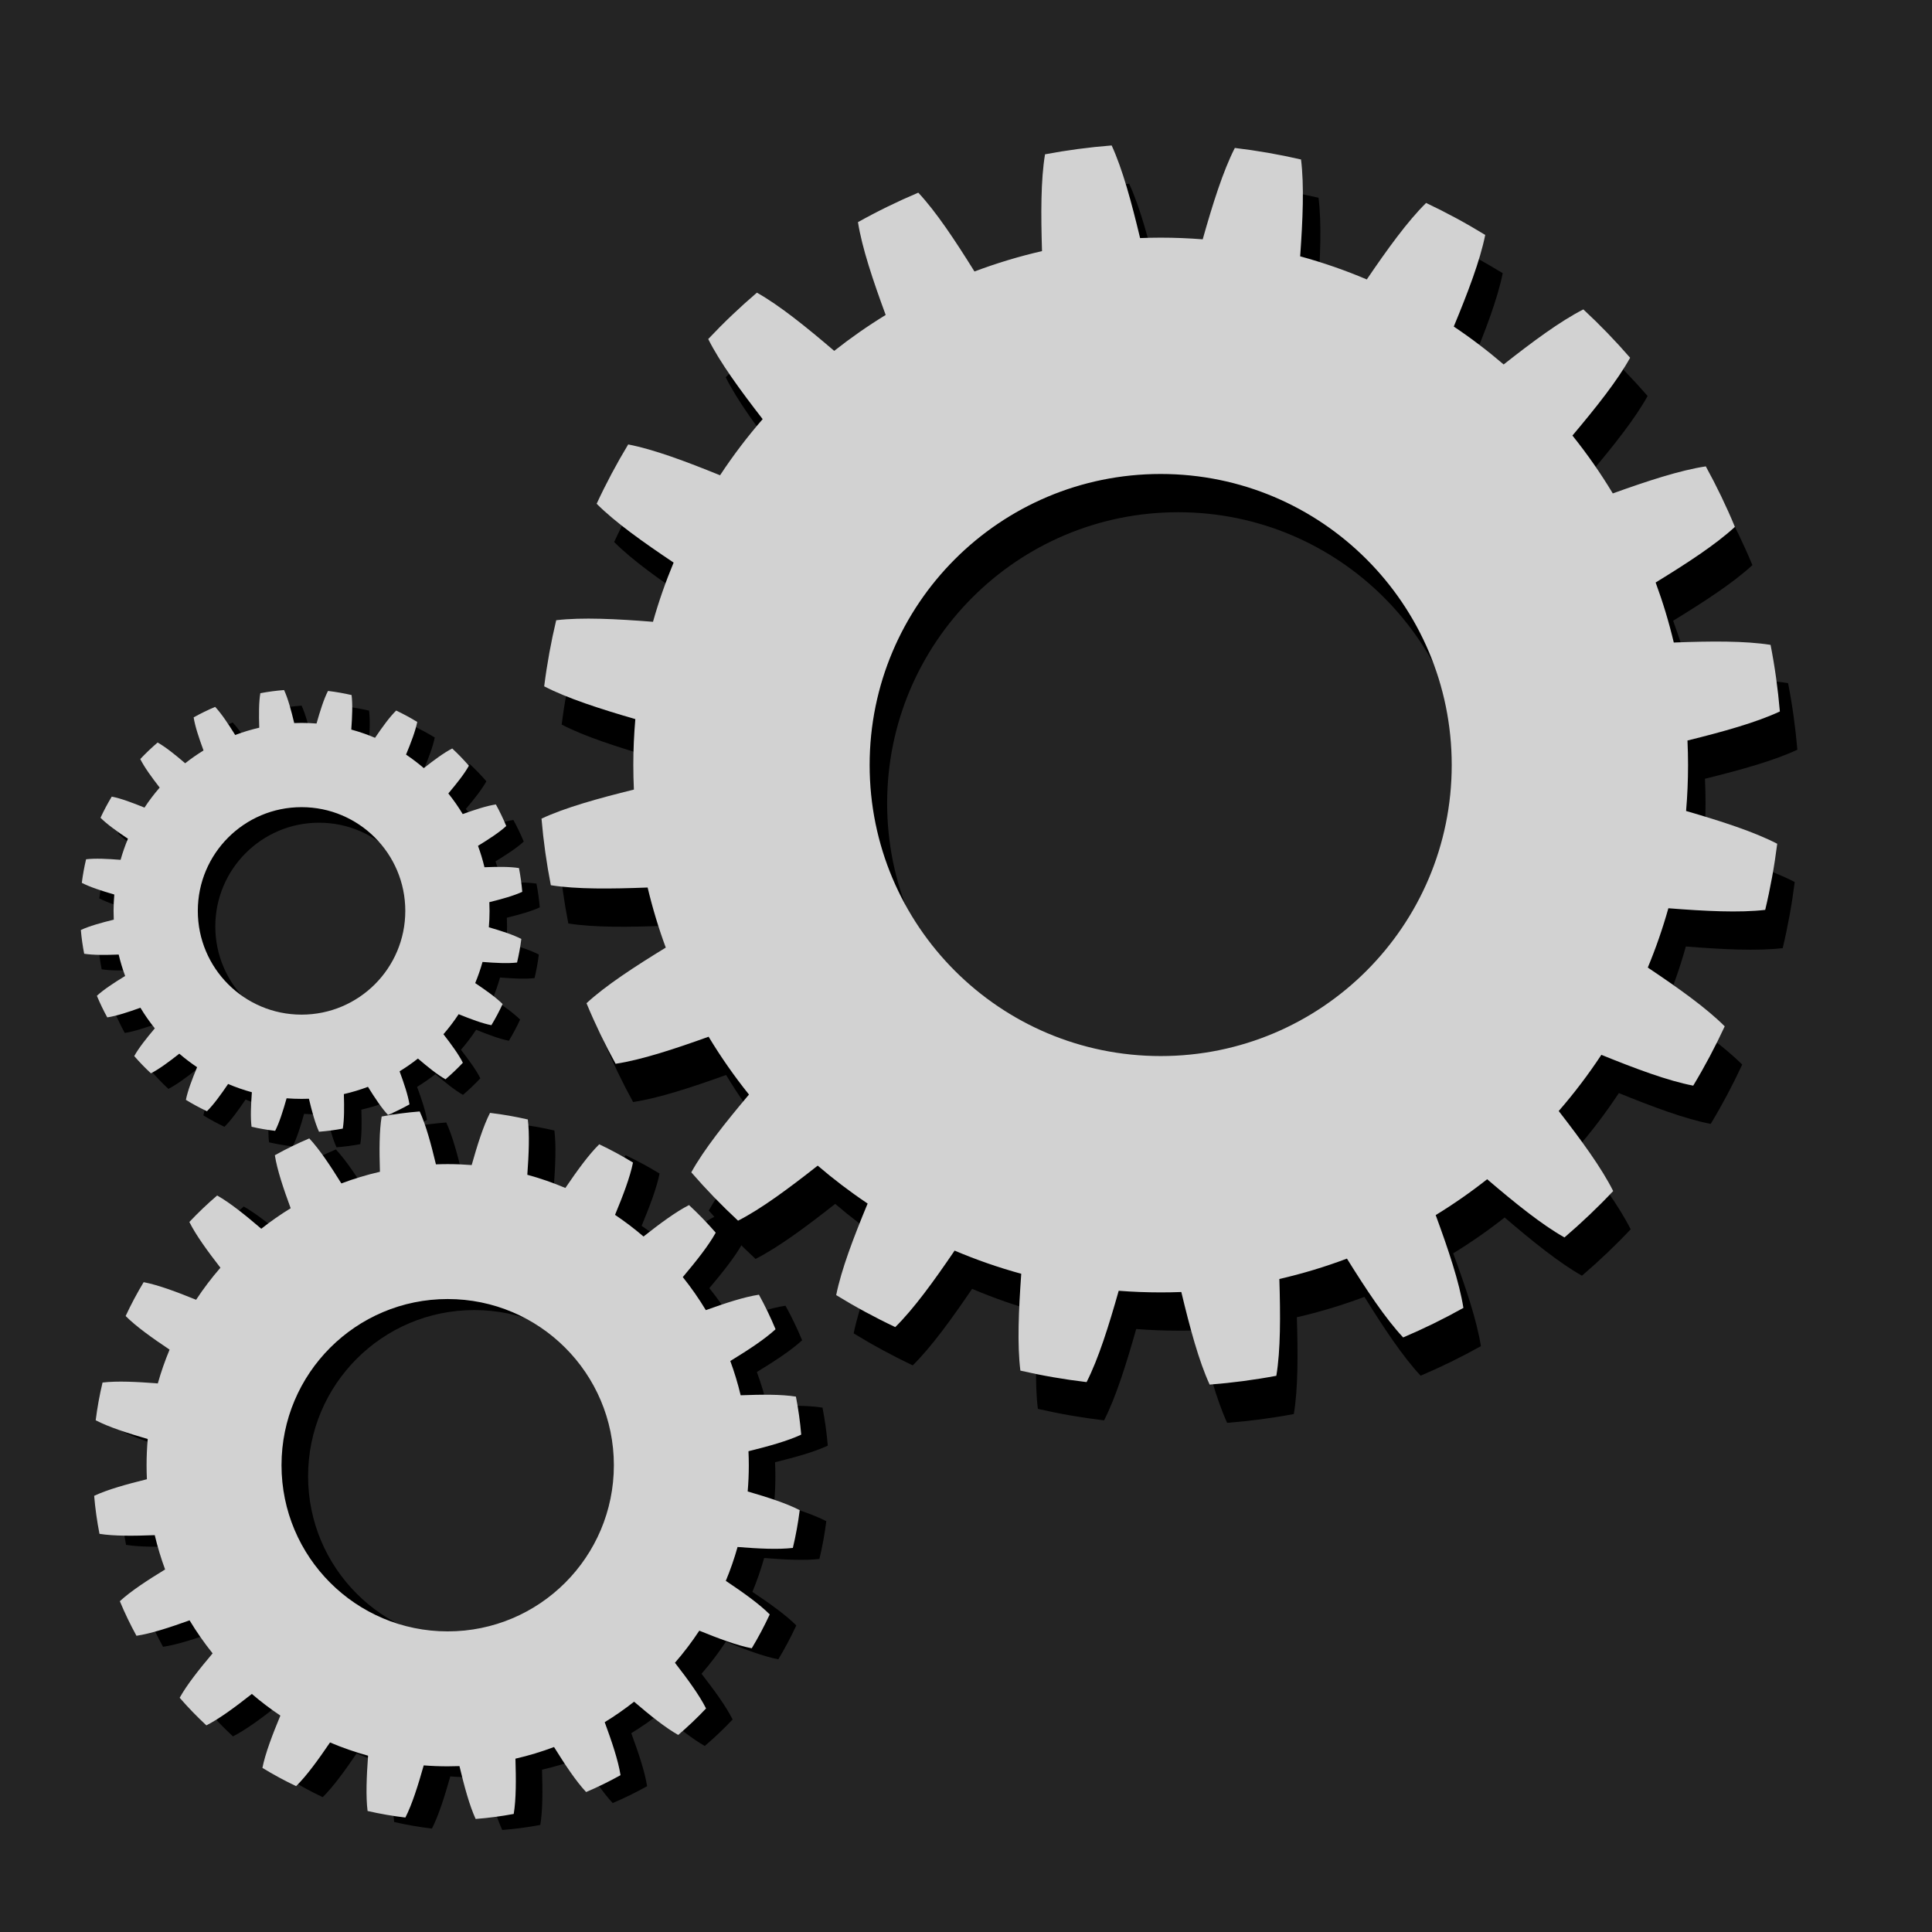 <?xml version="1.0" encoding="UTF-8" standalone="no"?>
<!-- Created with Inkscape (http://www.inkscape.org/) -->

<svg
   xmlns:dc="http://purl.org/dc/elements/1.1/"
   xmlns:cc="http://creativecommons.org/ns#"
   xmlns:rdf="http://www.w3.org/1999/02/22-rdf-syntax-ns#"
   xmlns:svg="http://www.w3.org/2000/svg"
   xmlns="http://www.w3.org/2000/svg"
   xmlns:xlink="http://www.w3.org/1999/xlink"
   xmlns:sodipodi="http://sodipodi.sourceforge.net/DTD/sodipodi-0.dtd"
   xmlns:inkscape="http://www.inkscape.org/namespaces/inkscape"
   width="851.429"
   height="851.429"
   id="svg2985"
   version="1.1"
   inkscape:version="0.48.4 r9939"
   sodipodi:docname="settings_menu_selected.svg">
  <defs
     id="defs2987">
    <linearGradient
       inkscape:collect="always"
       id="linearGradient3783">
      <stop
         style="stop-color:#323232;stop-opacity:1;"
         offset="0"
         id="stop3785" />
      <stop
         style="stop-color:#323232;stop-opacity:0;"
         offset="1"
         id="stop3787" />
    </linearGradient>
    <radialGradient
       inkscape:collect="always"
       xlink:href="#linearGradient3783"
       id="radialGradient3789"
       cx="-110"
       cy="785.219"
       fx="-110"
       fy="785.219"
       r="450"
       gradientUnits="userSpaceOnUse" />
    <radialGradient
       inkscape:collect="always"
       xlink:href="#linearGradient3783"
       id="radialGradient3794"
       gradientUnits="userSpaceOnUse"
       cx="-110"
       cy="785.219"
       fx="-110"
       fy="785.219"
       r="450"
       gradientTransform="matrix(1.283,0,0,1.283,-1024.635,93.859)" />
  </defs>
  <sodipodi:namedview
     id="base"
     pagecolor="#ffffff"
     bordercolor="#ffffff"
     borderopacity="0.0"
     inkscape:pageopacity="0.0"
     inkscape:pageshadow="0"
     inkscape:zoom="0.35"
     inkscape:cx="-28.66517"
     inkscape:cy="514.19118"
     inkscape:document-units="px"
     inkscape:current-layer="layer1"
     showgrid="false"
     showguides="true"
     inkscape:guide-bbox="true"
     fit-margin-top="0"
     fit-margin-left="0"
     fit-margin-right="0"
     fit-margin-bottom="0"
     inkscape:window-width="1366"
     inkscape:window-height="713"
     inkscape:window-x="0"
     inkscape:window-y="30"
     inkscape:window-maximized="1"
     inkscape:snap-object-midpoints="true"
     inkscape:snap-center="true"
     inkscape:snap-bbox="false">
    <sodipodi:guide
       orientation="0,1"
       position="255.714,1024.286"
       id="guide3796" />
  </sodipodi:namedview>
  <g
     inkscape:groupmode="layer"
     id="layer2"
     inkscape:label="Shader"
     transform="translate(1535.714,-130.934)" />
  <g
     inkscape:label="Layer 1"
     inkscape:groupmode="layer"
     id="layer1"
     style="display:inline"
     transform="translate(1535.714,-130.934)">
    <rect
       style="fill:#242424;fill-opacity:1;stroke:none;display:inline"
       id="rect2993-1"
       width="851.429"
       height="851.429"
       x="-1535.714"
       y="130.934" />
    <path
       style="fill:#000000;fill-opacity:1;stroke:none;display:inline"
       d="m -1038.097,211.893 c -9.945,0.777 -19.747,2.092 -29.365,3.903 -1.882,11.289 -1.833,26.462 -1.329,42.655 -10.195,2.344 -20.132,5.35 -29.766,8.987 -8.555,-13.748 -16.941,-26.397 -24.766,-34.744 -9.124,3.869 -17.994,8.196 -26.58,12.995 1.784,11.306 6.616,25.696 12.214,40.904 -7.879,4.825 -15.455,10.121 -22.678,15.822 -12.294,-10.515 -24.098,-20.042 -34.069,-25.652 -7.513,6.428 -14.679,13.247 -21.454,20.442 5.118,10.243 14.066,22.498 23.986,35.293 -6.792,7.808 -13.061,16.073 -18.775,24.745 -15.02,-6.103 -29.238,-11.428 -40.482,-13.586 -5.084,8.426 -9.732,17.151 -13.902,26.137 8.082,8.104 20.449,16.91 33.922,25.926 -3.521,8.461 -6.577,17.163 -9.092,26.095 -16.145,-1.28 -31.292,-2.038 -42.655,-0.696 -2.274,9.527 -4.046,19.248 -5.295,29.133 10.163,5.279 24.61,9.927 40.166,14.45 -0.575,6.67 -0.886,13.411 -0.886,20.231 0,3.627 0.089,7.236 0.253,10.822 -15.724,3.888 -30.35,7.941 -40.715,12.805 0.849,9.943 2.231,19.733 4.114,29.344 11.299,1.798 26.466,1.637 42.655,1.013 2.15,9.042 4.823,17.877 7.995,26.475 -13.817,8.456 -26.529,16.75 -34.934,24.513 3.803,9.157 8.09,18.062 12.826,26.686 11.32,-1.698 25.749,-6.437 40.989,-11.919 5.362,8.904 11.314,17.41 17.784,25.483 -10.434,12.384 -19.886,24.257 -25.42,34.28 6.488,7.472 13.359,14.578 20.61,21.307 10.2,-5.197 22.384,-14.247 35.103,-24.26 6.984,5.985 14.336,11.574 22.003,16.708 -6.205,14.952 -11.614,29.132 -13.86,40.356 8.388,5.146 17.079,9.856 26.032,14.092 8.156,-8.026 17.053,-20.322 26.159,-33.711 9.486,4.031 19.283,7.453 29.365,10.21 -1.161,16.161 -1.806,31.325 -0.38,42.676 9.539,2.201 19.284,3.887 29.175,5.063 5.202,-10.195 9.749,-24.669 14.155,-40.25 6.108,0.481 12.269,0.717 18.501,0.717 3.044,0 6.077,-0.053 9.092,-0.169 3.768,15.742 7.71,30.398 12.489,40.799 9.952,-0.776 19.761,-2.071 29.386,-3.882 1.882,-11.289 1.833,-26.462 1.329,-42.655 10.197,-2.345 20.151,-5.349 29.787,-8.987 8.555,13.749 16.946,26.397 24.766,34.744 9.118,-3.867 17.978,-8.221 26.559,-13.016 -1.785,-11.311 -6.617,-25.697 -12.214,-40.904 7.882,-4.827 15.452,-10.098 22.678,-15.801 12.294,10.514 24.093,20.042 34.069,25.652 7.519,-6.432 14.694,-13.242 21.475,-20.442 -5.124,-10.238 -14.089,-22.48 -24.007,-35.272 6.799,-7.815 13.077,-16.087 18.796,-24.766 15.016,6.101 29.237,11.428 40.482,13.586 5.082,-8.423 9.712,-17.154 13.881,-26.137 -8.084,-8.097 -20.439,-16.896 -33.901,-25.905 3.524,-8.466 6.555,-17.199 9.071,-26.137 16.151,1.281 31.314,2.053 42.676,0.717 2.275,-9.529 4.045,-19.246 5.295,-29.133 -10.158,-5.279 -24.61,-9.927 -40.166,-14.45 0.575,-6.67 0.865,-13.433 0.865,-20.252 0,-3.623 -0.089,-7.219 -0.253,-10.801 15.726,-3.888 30.345,-7.942 40.715,-12.805 -0.849,-9.944 -2.209,-19.732 -4.093,-29.344 -11.3,-1.803 -26.47,-1.657 -42.655,-1.034 -2.149,-9.034 -4.826,-17.863 -7.995,-26.454 13.819,-8.457 26.535,-16.749 34.934,-24.513 -3.799,-9.149 -8.095,-18.048 -12.826,-26.665 -11.318,1.701 -25.739,6.434 -40.989,11.919 -5.366,-8.911 -11.308,-17.424 -17.784,-25.505 10.434,-12.384 19.886,-24.257 25.42,-34.28 -6.487,-7.471 -13.36,-14.578 -20.61,-21.307 -10.208,5.195 -22.396,14.239 -35.124,24.26 -6.984,-5.985 -14.316,-11.574 -21.982,-16.708 6.209,-14.963 11.622,-29.15 13.86,-40.377 -8.394,-5.15 -17.093,-9.854 -26.053,-14.092 -8.155,8.022 -17.031,20.321 -26.137,33.711 -9.477,-4.027 -19.293,-7.434 -29.365,-10.189 1.161,-16.159 1.805,-31.32 0.38,-42.676 -9.539,-2.201 -19.284,-3.908 -29.175,-5.084 -5.205,10.201 -9.747,24.681 -14.155,40.271 -6.108,-0.481 -12.291,-0.738 -18.522,-0.738 -3.037,0 -6.063,0.074 -9.071,0.19 -3.772,-15.758 -7.741,-30.414 -12.531,-40.82 z m 21.602,144.779 c 70.837,0 128.261,57.424 128.261,128.261 0,70.837 -57.425,128.261 -128.261,128.261 -70.837,0 -128.261,-57.424 -128.261,-128.261 0,-70.837 57.425,-128.261 128.261,-128.261 z"
       id="path3025-3-5"
       inkscape:connector-curvature="0" />
    <path
       inkscape:connector-curvature="0"
       style="fill:#000000;fill-opacity:1;stroke:none;display:inline"
       d="m -1339.042,625.608 c -5.678,0.443 -11.275,1.194 -16.767,2.228 -1.075,6.446 -1.047,15.109 -0.759,24.355 -5.821,1.339 -11.495,3.055 -16.995,5.131 -4.884,-7.85 -9.673,-15.072 -14.141,-19.838 -5.21,2.209 -10.274,4.68 -15.177,7.42 1.019,6.455 3.777,14.672 6.974,23.355 -4.499,2.755 -8.824,5.779 -12.948,9.034 -7.02,-6.003 -13.759,-11.443 -19.453,-14.647 -4.29,3.67 -8.381,7.564 -12.25,11.672 2.922,5.848 8.031,12.845 13.695,20.151 -3.878,4.458 -7.457,9.177 -10.72,14.129 -8.576,-3.485 -16.694,-6.525 -23.114,-7.757 -2.903,4.811 -5.557,9.793 -7.938,14.924 4.615,4.627 11.676,9.655 19.368,14.803 -2.01,4.831 -3.756,9.8 -5.191,14.9 -9.219,-0.731 -17.867,-1.163 -24.355,-0.397 -1.298,5.44 -2.31,10.99 -3.023,16.634 5.803,3.014 14.051,5.668 22.933,8.251 -0.329,3.808 -0.506,7.657 -0.506,11.551 0,2.071 0.051,4.131 0.144,6.179 -8.978,2.22 -17.329,4.534 -23.247,7.311 0.485,5.677 1.274,11.267 2.349,16.754 6.451,1.026 15.111,0.935 24.355,0.578 1.228,5.163 2.754,10.207 4.565,15.116 -7.889,4.828 -15.147,9.563 -19.946,13.996 2.171,5.228 4.619,10.313 7.323,15.237 6.463,-0.97 14.702,-3.676 23.403,-6.805 3.062,5.084 6.46,9.94 10.154,14.55 -5.957,7.071 -11.354,13.85 -14.514,19.573 3.704,4.266 7.628,8.323 11.768,12.165 5.824,-2.967 12.781,-8.135 20.043,-13.852 3.988,3.418 8.186,6.608 12.563,9.54 -3.543,8.537 -6.631,16.634 -7.913,23.042 4.789,2.938 9.752,5.628 14.863,8.046 4.657,-4.583 9.737,-11.603 14.936,-19.248 5.416,2.302 11.01,4.256 16.767,5.83 -0.663,9.227 -1.031,17.885 -0.217,24.367 5.446,1.257 11.011,2.219 16.658,2.891 2.97,-5.821 5.566,-14.085 8.082,-22.982 3.487,0.275 7.005,0.41 10.563,0.41 1.738,0 3.47,-0.03 5.191,-0.096 2.151,8.988 4.402,17.356 7.131,23.295 5.682,-0.443 11.283,-1.182 16.779,-2.216 1.075,-6.446 1.047,-15.109 0.759,-24.355 5.822,-1.339 11.506,-3.054 17.007,-5.131 4.885,7.85 9.675,15.072 14.141,19.838 5.206,-2.208 10.265,-4.694 15.165,-7.432 -1.019,-6.458 -3.778,-14.672 -6.974,-23.355 4.5,-2.756 8.823,-5.765 12.948,-9.022 7.02,6.003 13.756,11.443 19.453,14.647 4.293,-3.673 8.39,-7.561 12.262,-11.671 -2.925,-5.846 -8.044,-12.835 -13.707,-20.139 3.882,-4.462 7.467,-9.185 10.732,-14.141 8.574,3.484 16.693,6.525 23.114,7.757 2.902,-4.809 5.545,-9.795 7.926,-14.924 -4.615,-4.623 -11.67,-9.647 -19.356,-14.791 2.012,-4.834 3.743,-9.82 5.179,-14.924 9.222,0.731 17.879,1.172 24.367,0.41 1.299,-5.441 2.31,-10.989 3.023,-16.634 -5.8,-3.014 -14.052,-5.668 -22.933,-8.251 0.329,-3.808 0.494,-7.67 0.494,-11.563 0,-2.069 -0.051,-4.122 -0.145,-6.167 8.979,-2.22 17.326,-4.535 23.247,-7.311 -0.485,-5.678 -1.261,-11.266 -2.337,-16.754 -6.452,-1.029 -15.114,-0.946 -24.355,-0.59 -1.227,-5.158 -2.756,-10.199 -4.565,-15.104 7.89,-4.829 15.15,-9.563 19.946,-13.996 -2.169,-5.224 -4.622,-10.305 -7.323,-15.225 -6.462,0.971 -14.696,3.673 -23.403,6.805 -3.064,-5.088 -6.457,-9.949 -10.154,-14.562 5.957,-7.071 11.354,-13.85 14.514,-19.573 -3.704,-4.266 -7.628,-8.324 -11.768,-12.165 -5.829,2.966 -12.787,8.13 -20.055,13.852 -3.987,-3.417 -8.174,-6.608 -12.551,-9.54 3.545,-8.543 6.636,-16.643 7.913,-23.054 -4.793,-2.94 -9.76,-5.626 -14.876,-8.046 -4.656,4.58 -9.724,11.603 -14.924,19.248 -5.411,-2.299 -11.016,-4.244 -16.767,-5.818 0.663,-9.226 1.031,-17.883 0.217,-24.367 -5.447,-1.257 -11.01,-2.231 -16.658,-2.903 -2.972,5.824 -5.565,14.092 -8.082,22.994 -3.487,-0.275 -7.018,-0.422 -10.575,-0.422 -1.734,0 -3.462,0.043 -5.179,0.108 -2.154,-8.997 -4.42,-17.365 -7.155,-23.307 z m 12.334,82.664 c 40.446,0 73.233,32.788 73.233,73.233 0,40.446 -32.788,73.233 -73.233,73.233 -40.445,0 -73.233,-32.788 -73.233,-73.233 0,-40.446 32.788,-73.233 73.233,-73.233 z"
       id="path3025-3-7-6" />
    <path
       inkscape:connector-curvature="0"
       style="fill:#000000;fill-opacity:1;stroke:none;display:inline"
       d="m -1402.811,441.893 c -3.545,0.277 -7.039,0.746 -10.467,1.391 -0.671,4.024 -0.653,9.432 -0.474,15.205 -3.634,0.836 -7.176,1.907 -10.61,3.203 -3.049,-4.901 -6.039,-9.409 -8.828,-12.385 -3.252,1.379 -6.414,2.922 -9.475,4.632 0.636,4.03 2.358,9.159 4.354,14.58 -2.809,1.72 -5.509,3.608 -8.084,5.64 -4.382,-3.748 -8.59,-7.144 -12.144,-9.144 -2.678,2.291 -5.232,4.722 -7.647,7.286 1.824,3.651 5.014,8.019 8.55,12.58 -2.421,2.783 -4.656,5.729 -6.692,8.82 -5.354,-2.175 -10.422,-4.073 -14.43,-4.843 -1.812,3.004 -3.469,6.114 -4.955,9.317 2.881,2.889 7.289,6.028 12.091,9.242 -1.255,3.016 -2.345,6.118 -3.241,9.302 -5.755,-0.456 -11.154,-0.726 -15.204,-0.248 -0.811,3.396 -1.442,6.861 -1.887,10.385 3.623,1.882 8.772,3.538 14.317,5.151 -0.205,2.378 -0.316,4.781 -0.316,7.211 0,1.293 0.032,2.579 0.09,3.858 -5.605,1.386 -10.818,2.831 -14.513,4.564 0.303,3.544 0.795,7.034 1.466,10.46 4.027,0.641 9.434,0.583 15.205,0.361 0.766,3.223 1.719,6.372 2.85,9.437 -4.925,3.014 -9.456,5.97 -12.452,8.738 1.355,3.264 2.884,6.438 4.572,9.512 4.035,-0.605 9.178,-2.295 14.611,-4.249 1.911,3.174 4.033,6.206 6.339,9.084 -3.719,4.414 -7.088,8.647 -9.061,12.219 2.313,2.663 4.762,5.196 7.347,7.595 3.636,-1.852 7.979,-5.078 12.512,-8.648 2.49,2.134 5.11,4.125 7.843,5.955 -2.212,5.33 -4.14,10.384 -4.94,14.385 2.99,1.834 6.088,3.513 9.279,5.023 2.907,-2.861 6.079,-7.244 9.324,-12.016 3.381,1.437 6.873,2.657 10.467,3.639 -0.414,5.761 -0.644,11.166 -0.135,15.212 3.4,0.785 6.874,1.386 10.399,1.805 1.854,-3.634 3.475,-8.793 5.046,-14.347 2.177,0.172 4.373,0.256 6.595,0.256 1.085,0 2.166,-0.019 3.241,-0.06 1.343,5.611 2.748,10.835 4.452,14.543 3.547,-0.276 7.044,-0.738 10.475,-1.384 0.671,-4.024 0.653,-9.432 0.474,-15.205 3.635,-0.836 7.183,-1.907 10.618,-3.203 3.05,4.901 6.04,9.409 8.828,12.385 3.25,-1.378 6.409,-2.93 9.467,-4.64 -0.636,-4.032 -2.358,-9.16 -4.354,-14.58 2.81,-1.72 5.508,-3.599 8.084,-5.632 4.382,3.748 8.588,7.144 12.144,9.144 2.68,-2.293 5.238,-4.72 7.655,-7.286 -1.826,-3.649 -5.022,-8.013 -8.557,-12.573 2.424,-2.786 4.661,-5.734 6.7,-8.828 5.353,2.175 10.421,4.073 14.43,4.843 1.812,-3.002 3.462,-6.115 4.948,-9.317 -2.881,-2.886 -7.285,-6.023 -12.084,-9.234 1.256,-3.018 2.337,-6.131 3.233,-9.317 5.757,0.457 11.162,0.732 15.212,0.256 0.811,-3.397 1.442,-6.86 1.887,-10.385 -3.621,-1.882 -8.772,-3.538 -14.317,-5.151 0.205,-2.378 0.308,-4.788 0.308,-7.219 0,-1.291 -0.032,-2.573 -0.09,-3.85 5.606,-1.386 10.817,-2.831 14.513,-4.564 -0.303,-3.545 -0.787,-7.033 -1.459,-10.46 -4.028,-0.643 -9.435,-0.591 -15.205,-0.368 -0.766,-3.22 -1.72,-6.367 -2.85,-9.43 4.926,-3.014 9.458,-5.97 12.453,-8.738 -1.354,-3.261 -2.885,-6.433 -4.572,-9.505 -4.034,0.606 -9.175,2.293 -14.611,4.249 -1.913,-3.176 -4.031,-6.211 -6.339,-9.091 3.719,-4.414 7.088,-8.647 9.061,-12.219 -2.312,-2.663 -4.762,-5.196 -7.347,-7.595 -3.639,1.852 -7.983,5.076 -12.52,8.648 -2.489,-2.133 -5.103,-4.126 -7.835,-5.955 2.213,-5.334 4.143,-10.39 4.94,-14.392 -2.992,-1.836 -6.093,-3.512 -9.287,-5.023 -2.907,2.859 -6.071,7.244 -9.317,12.016 -3.378,-1.435 -6.877,-2.65 -10.467,-3.632 0.414,-5.76 0.644,-11.164 0.135,-15.212 -3.4,-0.785 -6.874,-1.393 -10.4,-1.812 -1.855,3.636 -3.474,8.798 -5.046,14.355 -2.177,-0.172 -4.381,-0.263 -6.602,-0.263 -1.082,0 -2.161,0.026 -3.233,0.068 -1.344,-5.617 -2.759,-10.841 -4.467,-14.55 z m 7.7,51.607 c 25.25,0 45.719,20.469 45.719,45.719 0,25.25 -20.469,45.719 -45.719,45.719 -25.25,0 -45.719,-20.469 -45.719,-45.719 0,-25.25 20.469,-45.719 45.719,-45.719 z"
       id="path3025-3-7-5-2" />
    <g
       id="g3900">
      <path
         inkscape:connector-curvature="0"
         id="path3025-3"
         d="m -1045.806,195.036 c -9.945,0.777 -19.747,2.092 -29.365,3.903 -1.882,11.289 -1.833,26.462 -1.329,42.655 -10.195,2.344 -20.132,5.35 -29.766,8.987 -8.555,-13.748 -16.941,-26.397 -24.766,-34.744 -9.124,3.869 -17.994,8.196 -26.58,12.995 1.784,11.306 6.616,25.696 12.214,40.904 -7.879,4.825 -15.455,10.121 -22.678,15.822 -12.294,-10.515 -24.098,-20.042 -34.069,-25.652 -7.513,6.428 -14.679,13.247 -21.454,20.442 5.118,10.243 14.066,22.498 23.986,35.293 -6.792,7.808 -13.061,16.073 -18.775,24.745 -15.02,-6.103 -29.238,-11.428 -40.482,-13.586 -5.084,8.426 -9.732,17.151 -13.902,26.137 8.082,8.104 20.449,16.91 33.922,25.926 -3.521,8.461 -6.577,17.163 -9.092,26.095 -16.145,-1.28 -31.292,-2.038 -42.655,-0.696 -2.274,9.527 -4.046,19.248 -5.295,29.133 10.163,5.279 24.61,9.927 40.166,14.45 -0.575,6.67 -0.886,13.411 -0.886,20.231 0,3.627 0.089,7.236 0.253,10.822 -15.724,3.888 -30.35,7.941 -40.715,12.805 0.849,9.943 2.231,19.733 4.114,29.344 11.299,1.798 26.466,1.637 42.655,1.013 2.15,9.042 4.823,17.877 7.995,26.475 -13.817,8.456 -26.529,16.75 -34.934,24.513 3.803,9.157 8.09,18.062 12.826,26.686 11.32,-1.698 25.749,-6.437 40.989,-11.919 5.362,8.904 11.314,17.41 17.784,25.483 -10.434,12.384 -19.886,24.257 -25.42,34.28 6.488,7.472 13.359,14.578 20.61,21.307 10.2,-5.197 22.384,-14.247 35.103,-24.26 6.984,5.985 14.336,11.574 22.003,16.708 -6.205,14.952 -11.614,29.132 -13.86,40.356 8.388,5.146 17.079,9.856 26.032,14.092 8.156,-8.026 17.053,-20.322 26.159,-33.711 9.486,4.031 19.283,7.453 29.365,10.21 -1.161,16.161 -1.806,31.325 -0.38,42.676 9.539,2.201 19.284,3.887 29.175,5.063 5.202,-10.195 9.749,-24.669 14.155,-40.25 6.108,0.481 12.269,0.717 18.501,0.717 3.044,0 6.077,-0.053 9.092,-0.169 3.768,15.742 7.71,30.398 12.489,40.799 9.952,-0.776 19.761,-2.071 29.386,-3.882 1.882,-11.289 1.833,-26.462 1.329,-42.655 10.197,-2.345 20.151,-5.349 29.787,-8.987 8.555,13.749 16.946,26.397 24.766,34.744 9.118,-3.867 17.978,-8.221 26.559,-13.016 -1.785,-11.311 -6.617,-25.697 -12.214,-40.904 7.882,-4.827 15.452,-10.098 22.678,-15.801 12.294,10.514 24.093,20.042 34.069,25.652 7.519,-6.432 14.694,-13.242 21.475,-20.442 -5.124,-10.238 -14.089,-22.48 -24.007,-35.272 6.799,-7.815 13.077,-16.087 18.796,-24.766 15.016,6.101 29.237,11.428 40.482,13.586 5.082,-8.423 9.712,-17.154 13.881,-26.137 -8.084,-8.097 -20.439,-16.896 -33.901,-25.905 3.524,-8.466 6.555,-17.199 9.071,-26.137 16.151,1.281 31.314,2.053 42.676,0.717 2.275,-9.529 4.045,-19.246 5.295,-29.133 -10.158,-5.279 -24.61,-9.927 -40.166,-14.45 0.575,-6.67 0.865,-13.433 0.865,-20.252 0,-3.623 -0.089,-7.219 -0.253,-10.801 15.726,-3.888 30.345,-7.942 40.715,-12.805 -0.849,-9.944 -2.209,-19.732 -4.093,-29.344 -11.3,-1.803 -26.47,-1.657 -42.655,-1.034 -2.149,-9.034 -4.826,-17.863 -7.995,-26.454 13.819,-8.457 26.535,-16.749 34.934,-24.513 -3.799,-9.149 -8.095,-18.048 -12.826,-26.665 -11.318,1.701 -25.739,6.434 -40.989,11.919 -5.366,-8.911 -11.308,-17.424 -17.784,-25.505 10.434,-12.384 19.886,-24.257 25.42,-34.28 -6.487,-7.471 -13.36,-14.578 -20.61,-21.307 -10.208,5.195 -22.396,14.239 -35.124,24.26 -6.984,-5.985 -14.316,-11.574 -21.982,-16.708 6.209,-14.963 11.622,-29.15 13.86,-40.377 -8.394,-5.15 -17.093,-9.854 -26.053,-14.092 -8.155,8.022 -17.031,20.321 -26.137,33.711 -9.477,-4.027 -19.293,-7.434 -29.365,-10.189 1.161,-16.159 1.805,-31.32 0.38,-42.676 -9.539,-2.201 -19.284,-3.908 -29.175,-5.084 -5.205,10.201 -9.747,24.681 -14.155,40.271 -6.108,-0.481 -12.29,-0.738 -18.522,-0.738 -3.037,0 -6.063,0.074 -9.071,0.19 -3.772,-15.758 -7.741,-30.414 -12.531,-40.82 z m 21.602,144.779 c 70.837,0 128.261,57.424 128.261,128.261 0,70.837 -57.425,128.261 -128.261,128.261 -70.837,0 -128.261,-57.424 -128.261,-128.261 0,-70.837 57.425,-128.261 128.261,-128.261 z"
         style="fill:#d2d2d2;fill-opacity:1;stroke:none;display:inline" />
      <path
         id="path3025-3-7"
         d="m -1350.752,620.751 c -5.678,0.443 -11.275,1.194 -16.767,2.228 -1.075,6.446 -1.047,15.109 -0.759,24.355 -5.821,1.339 -11.495,3.055 -16.995,5.131 -4.884,-7.85 -9.673,-15.072 -14.141,-19.838 -5.21,2.209 -10.274,4.68 -15.177,7.42 1.019,6.455 3.777,14.672 6.974,23.355 -4.499,2.755 -8.824,5.779 -12.948,9.034 -7.02,-6.003 -13.759,-11.443 -19.453,-14.647 -4.29,3.67 -8.381,7.564 -12.25,11.672 2.922,5.848 8.031,12.845 13.695,20.151 -3.878,4.458 -7.457,9.177 -10.72,14.129 -8.576,-3.485 -16.694,-6.525 -23.114,-7.757 -2.903,4.811 -5.557,9.793 -7.938,14.924 4.615,4.627 11.676,9.655 19.368,14.803 -2.01,4.831 -3.756,9.8 -5.191,14.9 -9.219,-0.731 -17.867,-1.163 -24.355,-0.397 -1.298,5.44 -2.31,10.99 -3.023,16.634 5.803,3.014 14.051,5.668 22.933,8.251 -0.329,3.808 -0.506,7.657 -0.506,11.551 0,2.071 0.051,4.131 0.144,6.179 -8.978,2.22 -17.329,4.534 -23.247,7.311 0.485,5.677 1.274,11.267 2.349,16.754 6.451,1.026 15.111,0.935 24.355,0.578 1.228,5.163 2.754,10.207 4.565,15.116 -7.889,4.828 -15.147,9.563 -19.946,13.996 2.171,5.228 4.619,10.313 7.323,15.237 6.463,-0.97 14.702,-3.676 23.403,-6.805 3.062,5.084 6.46,9.94 10.154,14.55 -5.957,7.071 -11.354,13.85 -14.514,19.573 3.704,4.266 7.628,8.323 11.768,12.165 5.824,-2.967 12.781,-8.135 20.043,-13.852 3.988,3.418 8.186,6.608 12.563,9.54 -3.543,8.537 -6.631,16.634 -7.913,23.042 4.789,2.938 9.752,5.628 14.863,8.046 4.657,-4.583 9.737,-11.603 14.936,-19.248 5.416,2.302 11.01,4.256 16.767,5.83 -0.663,9.227 -1.031,17.885 -0.217,24.367 5.446,1.257 11.011,2.219 16.658,2.891 2.97,-5.821 5.566,-14.085 8.082,-22.982 3.487,0.275 7.005,0.41 10.563,0.41 1.738,0 3.47,-0.03 5.191,-0.096 2.151,8.988 4.402,17.356 7.131,23.295 5.682,-0.443 11.283,-1.182 16.779,-2.216 1.075,-6.446 1.047,-15.109 0.759,-24.355 5.822,-1.339 11.506,-3.054 17.007,-5.131 4.885,7.85 9.675,15.072 14.141,19.838 5.206,-2.208 10.265,-4.694 15.165,-7.432 -1.019,-6.458 -3.778,-14.672 -6.974,-23.355 4.5,-2.756 8.823,-5.765 12.948,-9.022 7.02,6.003 13.756,11.443 19.453,14.647 4.293,-3.673 8.39,-7.561 12.262,-11.671 -2.925,-5.846 -8.044,-12.835 -13.707,-20.139 3.882,-4.462 7.467,-9.185 10.732,-14.141 8.574,3.484 16.693,6.525 23.114,7.757 2.902,-4.809 5.545,-9.795 7.926,-14.924 -4.615,-4.623 -11.67,-9.647 -19.356,-14.791 2.012,-4.834 3.743,-9.82 5.179,-14.924 9.222,0.731 17.879,1.172 24.367,0.41 1.299,-5.441 2.31,-10.989 3.023,-16.634 -5.8,-3.014 -14.052,-5.668 -22.933,-8.251 0.329,-3.808 0.494,-7.67 0.494,-11.563 0,-2.069 -0.051,-4.122 -0.145,-6.167 8.979,-2.22 17.326,-4.535 23.247,-7.311 -0.485,-5.678 -1.261,-11.266 -2.337,-16.754 -6.452,-1.029 -15.114,-0.946 -24.355,-0.59 -1.227,-5.158 -2.756,-10.199 -4.565,-15.104 7.89,-4.829 15.15,-9.563 19.946,-13.996 -2.169,-5.224 -4.622,-10.305 -7.323,-15.225 -6.462,0.971 -14.696,3.673 -23.403,6.805 -3.064,-5.088 -6.457,-9.949 -10.154,-14.562 5.957,-7.071 11.354,-13.85 14.514,-19.573 -3.704,-4.266 -7.628,-8.324 -11.768,-12.165 -5.829,2.966 -12.787,8.13 -20.055,13.852 -3.987,-3.417 -8.174,-6.608 -12.551,-9.54 3.545,-8.543 6.636,-16.643 7.913,-23.054 -4.793,-2.94 -9.76,-5.626 -14.876,-8.046 -4.656,4.58 -9.724,11.603 -14.924,19.248 -5.411,-2.299 -11.016,-4.244 -16.767,-5.818 0.663,-9.226 1.031,-17.883 0.217,-24.367 -5.447,-1.257 -11.01,-2.231 -16.658,-2.903 -2.972,5.824 -5.565,14.092 -8.082,22.994 -3.487,-0.275 -7.018,-0.422 -10.575,-0.422 -1.734,0 -3.462,0.043 -5.179,0.108 -2.154,-8.997 -4.42,-17.365 -7.155,-23.307 z m 12.334,82.664 c 40.446,0 73.233,32.788 73.233,73.233 0,40.446 -32.788,73.233 -73.233,73.233 -40.445,0 -73.233,-32.788 -73.233,-73.233 0,-40.446 32.788,-73.233 73.233,-73.233 z"
         style="fill:#d2d2d2;fill-opacity:1;stroke:none;display:inline"
         inkscape:connector-curvature="0" />
      <path
         id="path3025-3-7-5"
         d="m -1410.521,435.036 c -3.545,0.277 -7.039,0.746 -10.467,1.391 -0.671,4.024 -0.653,9.432 -0.474,15.205 -3.634,0.836 -7.176,1.907 -10.61,3.203 -3.049,-4.901 -6.039,-9.409 -8.828,-12.385 -3.252,1.379 -6.414,2.922 -9.475,4.632 0.636,4.03 2.358,9.159 4.354,14.58 -2.809,1.72 -5.509,3.608 -8.084,5.64 -4.382,-3.748 -8.59,-7.144 -12.144,-9.144 -2.678,2.291 -5.232,4.722 -7.647,7.286 1.824,3.651 5.014,8.019 8.55,12.58 -2.421,2.783 -4.656,5.729 -6.692,8.82 -5.354,-2.175 -10.422,-4.073 -14.43,-4.843 -1.812,3.004 -3.469,6.114 -4.955,9.317 2.881,2.889 7.289,6.028 12.091,9.242 -1.255,3.016 -2.345,6.118 -3.241,9.302 -5.755,-0.456 -11.154,-0.726 -15.204,-0.248 -0.811,3.396 -1.442,6.861 -1.887,10.385 3.623,1.882 8.772,3.538 14.317,5.151 -0.205,2.378 -0.316,4.781 -0.316,7.211 0,1.293 0.032,2.579 0.09,3.858 -5.605,1.386 -10.818,2.831 -14.513,4.564 0.303,3.544 0.795,7.034 1.466,10.46 4.027,0.641 9.434,0.583 15.205,0.361 0.766,3.223 1.719,6.372 2.85,9.437 -4.925,3.014 -9.456,5.97 -12.452,8.738 1.355,3.264 2.884,6.438 4.572,9.512 4.035,-0.605 9.178,-2.295 14.611,-4.249 1.911,3.174 4.033,6.206 6.339,9.084 -3.719,4.414 -7.088,8.647 -9.061,12.219 2.313,2.663 4.762,5.196 7.347,7.595 3.636,-1.852 7.979,-5.078 12.512,-8.648 2.49,2.134 5.11,4.125 7.843,5.955 -2.212,5.33 -4.14,10.384 -4.94,14.385 2.99,1.834 6.088,3.513 9.279,5.023 2.907,-2.861 6.079,-7.244 9.324,-12.016 3.381,1.437 6.873,2.657 10.467,3.639 -0.414,5.761 -0.644,11.166 -0.135,15.212 3.4,0.785 6.874,1.386 10.399,1.805 1.854,-3.634 3.475,-8.793 5.046,-14.347 2.177,0.172 4.373,0.256 6.595,0.256 1.085,0 2.166,-0.019 3.241,-0.06 1.343,5.611 2.748,10.835 4.452,14.543 3.547,-0.276 7.044,-0.738 10.475,-1.384 0.671,-4.024 0.653,-9.432 0.474,-15.205 3.635,-0.836 7.183,-1.907 10.618,-3.203 3.05,4.901 6.04,9.409 8.828,12.385 3.25,-1.378 6.409,-2.93 9.467,-4.64 -0.636,-4.032 -2.358,-9.16 -4.354,-14.58 2.81,-1.72 5.508,-3.599 8.084,-5.632 4.382,3.748 8.588,7.144 12.144,9.144 2.68,-2.293 5.238,-4.72 7.655,-7.286 -1.826,-3.649 -5.022,-8.013 -8.557,-12.573 2.424,-2.786 4.661,-5.734 6.7,-8.828 5.353,2.175 10.421,4.073 14.43,4.843 1.812,-3.002 3.462,-6.115 4.948,-9.317 -2.881,-2.886 -7.285,-6.023 -12.084,-9.234 1.256,-3.018 2.337,-6.131 3.233,-9.317 5.757,0.457 11.162,0.732 15.212,0.256 0.811,-3.397 1.442,-6.86 1.887,-10.385 -3.621,-1.882 -8.772,-3.538 -14.317,-5.151 0.205,-2.378 0.308,-4.788 0.308,-7.219 0,-1.291 -0.032,-2.573 -0.09,-3.85 5.606,-1.386 10.817,-2.831 14.513,-4.564 -0.303,-3.545 -0.787,-7.033 -1.459,-10.46 -4.028,-0.643 -9.435,-0.591 -15.205,-0.368 -0.766,-3.22 -1.72,-6.367 -2.85,-9.43 4.926,-3.014 9.458,-5.97 12.453,-8.738 -1.354,-3.261 -2.885,-6.433 -4.572,-9.505 -4.034,0.606 -9.175,2.293 -14.611,4.249 -1.913,-3.176 -4.031,-6.211 -6.339,-9.091 3.719,-4.414 7.088,-8.647 9.061,-12.219 -2.312,-2.663 -4.762,-5.196 -7.347,-7.595 -3.639,1.852 -7.983,5.076 -12.52,8.648 -2.489,-2.133 -5.103,-4.126 -7.835,-5.955 2.213,-5.334 4.143,-10.39 4.94,-14.392 -2.992,-1.836 -6.093,-3.512 -9.287,-5.023 -2.907,2.859 -6.071,7.244 -9.317,12.016 -3.378,-1.435 -6.877,-2.65 -10.467,-3.632 0.414,-5.76 0.644,-11.164 0.135,-15.212 -3.4,-0.785 -6.874,-1.393 -10.4,-1.812 -1.855,3.636 -3.474,8.798 -5.046,14.355 -2.177,-0.172 -4.381,-0.263 -6.602,-0.263 -1.082,0 -2.161,0.026 -3.233,0.068 -1.344,-5.617 -2.759,-10.841 -4.467,-14.55 z m 7.7,51.607 c 25.25,0 45.719,20.469 45.719,45.719 0,25.25 -20.469,45.719 -45.719,45.719 -25.25,0 -45.719,-20.469 -45.719,-45.719 0,-25.25 20.469,-45.719 45.719,-45.719 z"
         style="fill:#d2d2d2;fill-opacity:1;stroke:none;display:inline"
         inkscape:connector-curvature="0" />
    </g>
  </g>
</svg>
